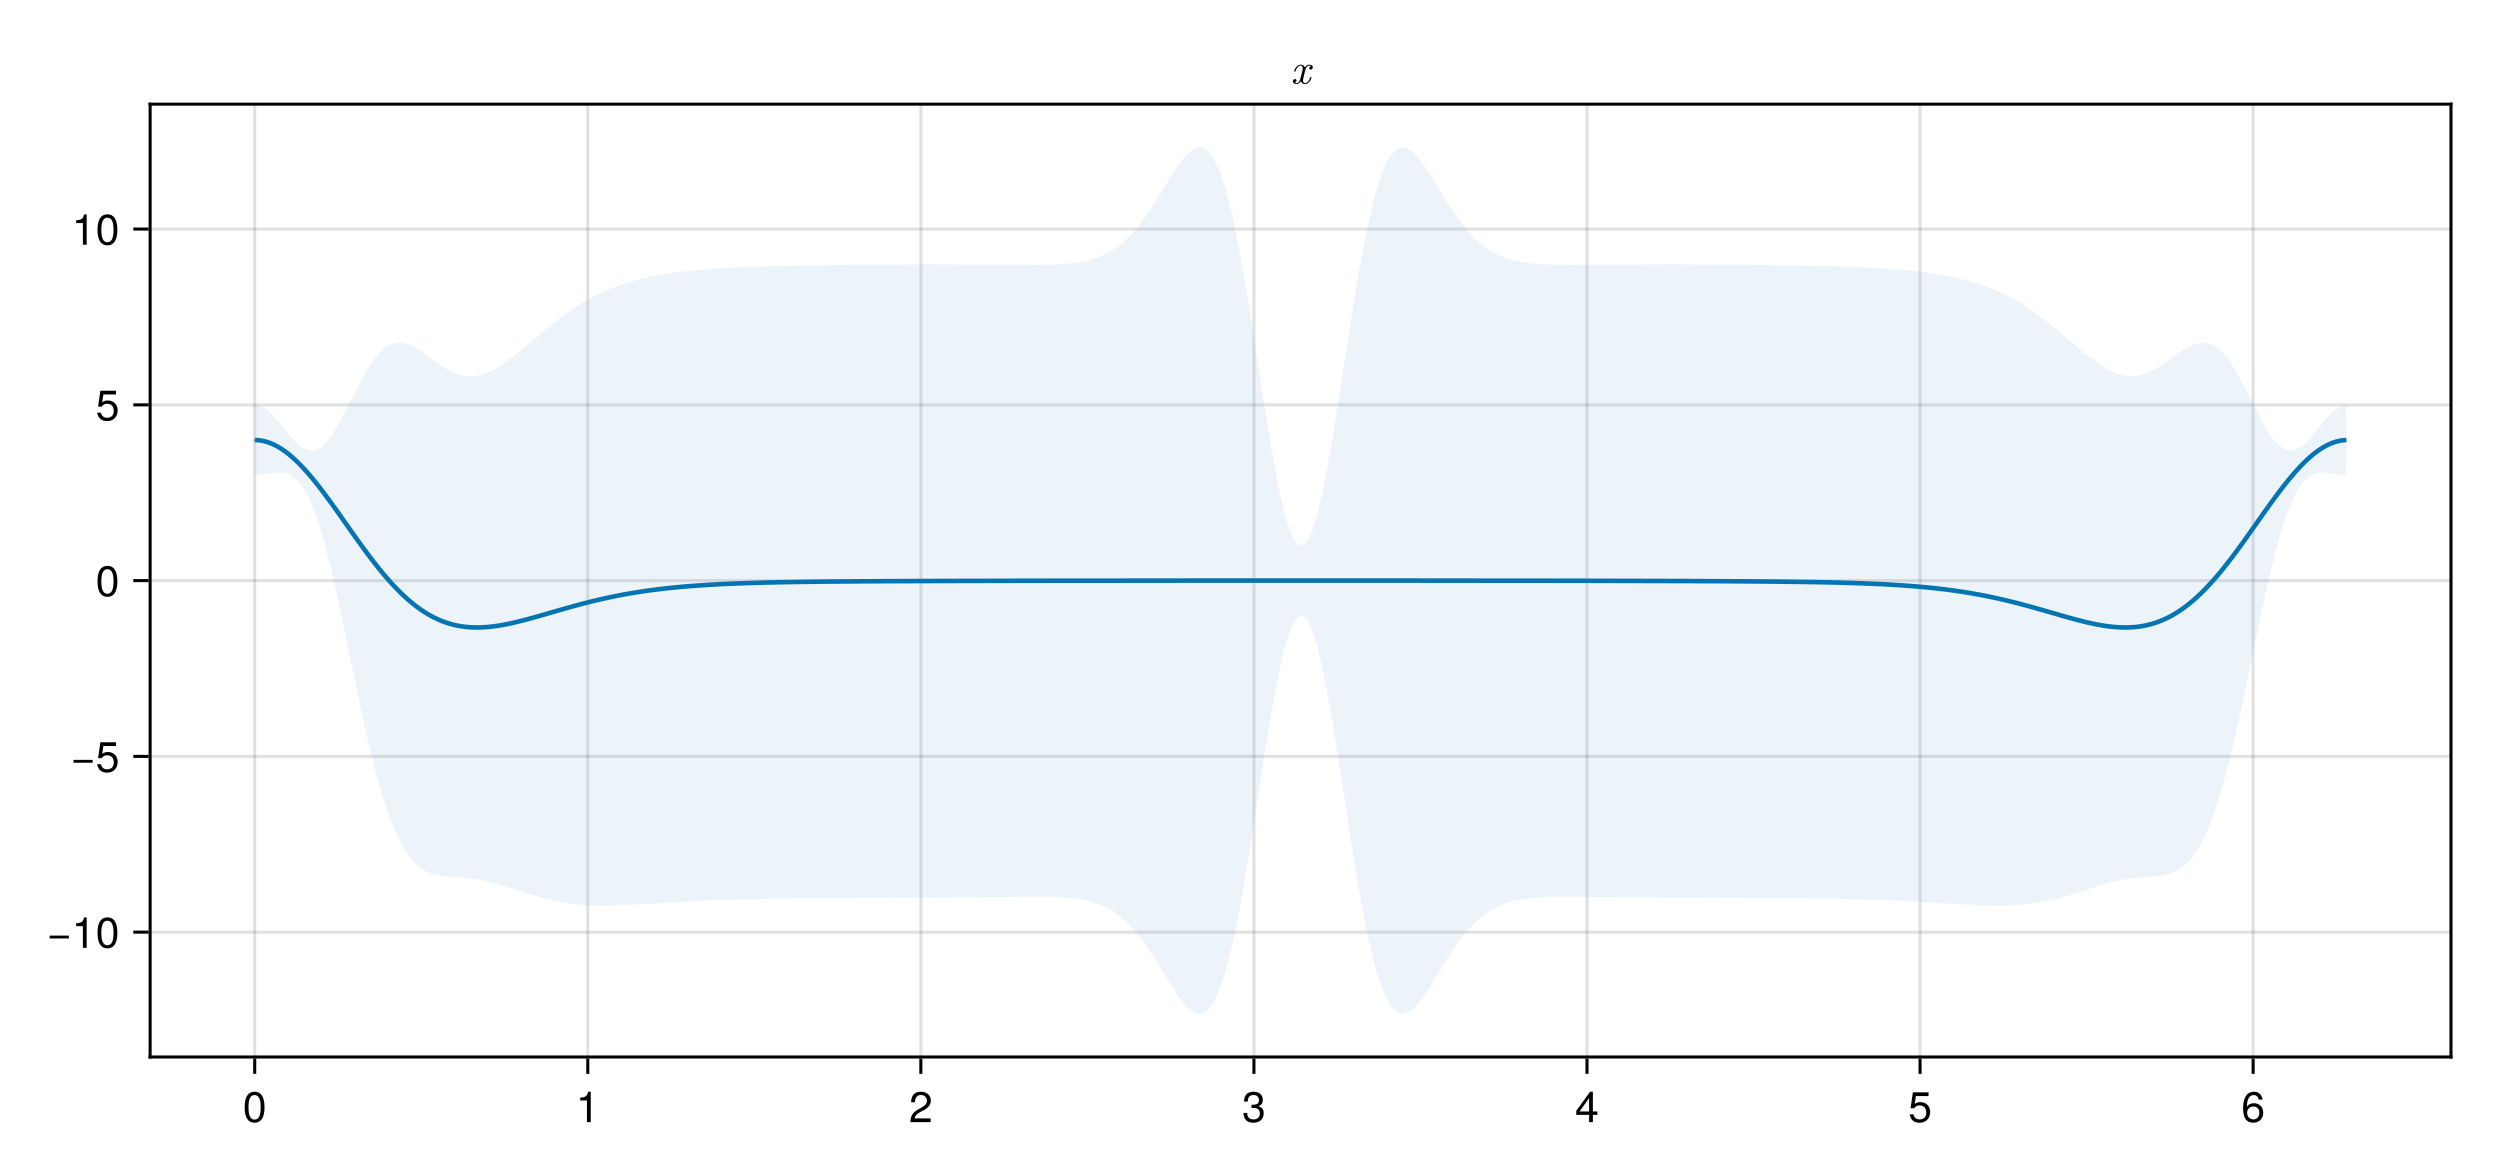 <?xml version="1.0" encoding="UTF-8"?>
<svg xmlns="http://www.w3.org/2000/svg" xmlns:xlink="http://www.w3.org/1999/xlink" width="816" height="384" viewBox="0 0 816 384">
<defs>
<g>
<g id="glyph-0-0-5c53175d">
<path d="M 7.094 -4.781 C 7.094 -1.516 5.953 0.203 3.844 0.203 C 1.719 0.203 0.609 -1.516 0.609 -4.859 C 0.609 -8.188 1.703 -9.922 3.844 -9.922 C 6 -9.922 7.094 -8.219 7.094 -4.781 Z M 5.844 -4.891 C 5.844 -7.547 5.188 -8.828 3.844 -8.828 C 2.516 -8.828 1.859 -7.562 1.859 -4.844 C 1.859 -2.125 2.516 -0.812 3.828 -0.812 C 5.188 -0.812 5.844 -2.078 5.844 -4.891 Z M 5.844 -4.891 "/>
</g>
<g id="glyph-0-1-5c53175d">
<path d="M 4.859 0 C 4.859 0 3.625 0 3.625 0 C 3.625 0 3.625 -7.062 3.625 -7.062 C 3.625 -7.062 1.422 -7.062 1.422 -7.062 C 1.422 -7.062 1.422 -7.953 1.422 -7.953 C 3.328 -8.188 3.609 -8.406 4.047 -9.922 C 4.047 -9.922 4.859 -9.922 4.859 -9.922 C 4.859 -9.922 4.859 0 4.859 0 Z M 4.859 0 "/>
</g>
<g id="glyph-0-2-5c53175d">
<path d="M 7.156 -7.016 C 7.156 -5.797 6.438 -4.766 5.047 -4.016 C 5.047 -4.016 3.656 -3.266 3.656 -3.266 C 2.438 -2.547 1.984 -2.031 1.859 -1.219 C 1.859 -1.219 7.078 -1.219 7.078 -1.219 C 7.078 -1.219 7.078 0 7.078 0 C 7.078 0 0.469 0 0.469 0 C 0.594 -2.188 1.188 -3.125 3.266 -4.297 C 3.266 -4.297 4.547 -5.031 4.547 -5.031 C 5.438 -5.531 5.891 -6.203 5.891 -6.984 C 5.891 -8.047 5.047 -8.844 3.938 -8.844 C 2.719 -8.844 2.031 -8.141 1.938 -6.484 C 1.938 -6.484 0.703 -6.484 0.703 -6.484 C 0.766 -8.891 1.953 -9.922 3.969 -9.922 C 5.859 -9.922 7.156 -8.688 7.156 -7.016 Z M 7.156 -7.016 "/>
</g>
<g id="glyph-0-3-5c53175d">
<path d="M 7.078 -2.891 C 7.078 -1.016 5.766 0.203 3.719 0.203 C 1.688 0.203 0.609 -0.781 0.453 -3 C 0.453 -3 1.688 -3 1.688 -3 C 1.766 -1.547 2.422 -0.875 3.766 -0.875 C 5.047 -0.875 5.828 -1.625 5.828 -2.875 C 5.828 -3.969 5.125 -4.625 3.766 -4.625 C 3.766 -4.625 3.094 -4.625 3.094 -4.625 C 3.094 -4.625 3.094 -5.656 3.094 -5.656 C 5.062 -5.656 5.531 -6.094 5.531 -7.156 C 5.531 -8.203 4.875 -8.844 3.781 -8.844 C 2.516 -8.844 1.922 -8.188 1.891 -6.719 C 1.891 -6.719 0.656 -6.719 0.656 -6.719 C 0.703 -8.828 1.766 -9.922 3.766 -9.922 C 5.656 -9.922 6.797 -8.906 6.797 -7.203 C 6.797 -6.203 6.328 -5.562 5.406 -5.188 C 6.594 -4.781 7.078 -4.094 7.078 -2.891 Z M 7.078 -2.891 "/>
</g>
<g id="glyph-0-4-5c53175d">
<path d="M 7.281 -2.375 C 7.281 -2.375 5.812 -2.375 5.812 -2.375 C 5.812 -2.375 5.812 0 5.812 0 C 5.812 0 4.578 0 4.578 0 C 4.578 0 4.578 -2.375 4.578 -2.375 C 4.578 -2.375 0.391 -2.375 0.391 -2.375 C 0.391 -2.375 0.391 -3.688 0.391 -3.688 C 0.391 -3.688 4.906 -9.922 4.906 -9.922 C 4.906 -9.922 5.812 -9.922 5.812 -9.922 C 5.812 -9.922 5.812 -3.484 5.812 -3.484 C 5.812 -3.484 7.281 -3.484 7.281 -3.484 C 7.281 -3.484 7.281 -2.375 7.281 -2.375 Z M 4.578 -3.484 C 4.578 -3.484 4.578 -7.828 4.578 -7.828 C 4.578 -7.828 1.469 -3.484 1.469 -3.484 C 1.469 -3.484 4.578 -3.484 4.578 -3.484 Z M 4.578 -3.484 "/>
</g>
<g id="glyph-0-5-5c53175d">
<path d="M 7.188 -3.297 C 7.188 -1.188 5.781 0.203 3.781 0.203 C 2.016 0.203 0.891 -0.578 0.484 -2.547 C 0.484 -2.547 1.719 -2.547 1.719 -2.547 C 2.016 -1.422 2.672 -0.875 3.75 -0.875 C 5.094 -0.875 5.922 -1.688 5.922 -3.125 C 5.922 -4.594 5.078 -5.453 3.75 -5.453 C 2.984 -5.453 2.5 -5.203 1.938 -4.516 C 1.938 -4.516 0.797 -4.516 0.797 -4.516 C 0.797 -4.516 1.547 -9.719 1.547 -9.719 C 1.547 -9.719 6.656 -9.719 6.656 -9.719 C 6.656 -9.719 6.656 -8.5 6.656 -8.5 C 6.656 -8.5 2.531 -8.5 2.531 -8.5 C 2.531 -8.5 2.141 -5.938 2.141 -5.938 C 2.719 -6.359 3.281 -6.531 3.969 -6.531 C 5.875 -6.531 7.188 -5.25 7.188 -3.297 Z M 7.188 -3.297 "/>
</g>
<g id="glyph-0-6-5c53175d">
<path d="M 7.188 -3.078 C 7.188 -1.141 5.828 0.203 3.938 0.203 C 1.672 0.203 0.609 -1.422 0.609 -4.516 C 0.609 -7.984 1.844 -9.922 4.156 -9.922 C 5.672 -9.922 6.734 -8.953 6.969 -7.344 C 6.969 -7.344 5.734 -7.344 5.734 -7.344 C 5.547 -8.281 4.938 -8.828 4.078 -8.828 C 2.656 -8.828 1.875 -7.484 1.859 -5.062 C 2.391 -5.797 3.156 -6.172 4.141 -6.172 C 5.922 -6.172 7.188 -4.922 7.188 -3.078 Z M 5.922 -2.984 C 5.922 -4.312 5.188 -5.078 3.984 -5.078 C 2.766 -5.078 1.938 -4.281 1.938 -3.047 C 1.938 -1.781 2.797 -0.875 3.953 -0.875 C 5.078 -0.875 5.922 -1.734 5.922 -2.984 Z M 5.922 -2.984 "/>
</g>
<g id="glyph-0-7-5c53175d">
<path d="M 7.219 -3.031 C 7.219 -3.031 0.953 -3.031 0.953 -3.031 C 0.953 -3.031 0.953 -3.969 0.953 -3.969 C 0.953 -3.969 7.219 -3.969 7.219 -3.969 C 7.219 -3.969 7.219 -3.031 7.219 -3.031 Z M 7.219 -3.031 "/>
</g>
<g id="glyph-1-0-5c53175d">
<path d="M 7.094 -4.781 C 7.094 -1.516 5.953 0.203 3.844 0.203 C 1.719 0.203 0.609 -1.516 0.609 -4.859 C 0.609 -8.188 1.703 -9.922 3.844 -9.922 C 6 -9.922 7.094 -8.219 7.094 -4.781 Z M 5.844 -4.891 C 5.844 -7.547 5.188 -8.828 3.844 -8.828 C 2.516 -8.828 1.859 -7.562 1.859 -4.844 C 1.859 -2.125 2.516 -0.812 3.828 -0.812 C 5.188 -0.812 5.844 -2.078 5.844 -4.891 Z M 5.844 -4.891 "/>
</g>
<g id="glyph-1-1-5c53175d">
<path d="M 7.188 -3.297 C 7.188 -1.188 5.781 0.203 3.781 0.203 C 2.016 0.203 0.891 -0.578 0.484 -2.547 C 0.484 -2.547 1.719 -2.547 1.719 -2.547 C 2.016 -1.422 2.672 -0.875 3.75 -0.875 C 5.094 -0.875 5.922 -1.688 5.922 -3.125 C 5.922 -4.594 5.078 -5.453 3.75 -5.453 C 2.984 -5.453 2.5 -5.203 1.938 -4.516 C 1.938 -4.516 0.797 -4.516 0.797 -4.516 C 0.797 -4.516 1.547 -9.719 1.547 -9.719 C 1.547 -9.719 6.656 -9.719 6.656 -9.719 C 6.656 -9.719 6.656 -8.5 6.656 -8.5 C 6.656 -8.5 2.531 -8.5 2.531 -8.5 C 2.531 -8.5 2.141 -5.938 2.141 -5.938 C 2.719 -6.359 3.281 -6.531 3.969 -6.531 C 5.875 -6.531 7.188 -5.25 7.188 -3.297 Z M 7.188 -3.297 "/>
</g>
<g id="glyph-2-0-5c53175d">
<path d="M 6.828 -2 C 6.828 -2.141 6.719 -2.141 6.625 -2.141 C 6.453 -2.141 6.438 -2.125 6.375 -1.906 C 5.984 -0.703 5.297 -0.156 4.703 -0.156 C 4.422 -0.156 4.047 -0.328 4.047 -1.047 C 4.047 -1.391 4.203 -1.984 4.312 -2.469 L 4.781 -4.375 C 4.984 -5.109 5.359 -5.875 6.016 -5.875 C 6.062 -5.875 6.406 -5.875 6.641 -5.688 C 6.078 -5.547 6.078 -5.016 6.078 -5.016 C 6.078 -4.828 6.203 -4.562 6.562 -4.562 C 6.812 -4.562 7.25 -4.766 7.25 -5.312 C 7.25 -6.016 6.438 -6.188 6.031 -6.188 C 5.266 -6.188 4.797 -5.5 4.656 -5.234 C 4.359 -6.078 3.672 -6.188 3.312 -6.188 C 1.922 -6.188 1.156 -4.359 1.156 -4.031 C 1.156 -3.891 1.297 -3.891 1.375 -3.891 C 1.547 -3.891 1.547 -3.906 1.625 -4.125 C 2 -5.328 2.734 -5.875 3.297 -5.875 C 3.703 -5.875 3.969 -5.562 3.969 -5 C 3.969 -4.656 3.797 -3.969 3.672 -3.453 L 3.344 -2.188 C 3.125 -1.281 2.828 -0.156 1.984 -0.156 C 1.953 -0.156 1.609 -0.156 1.375 -0.344 C 1.797 -0.469 1.922 -0.812 1.922 -1.016 C 1.922 -1.391 1.625 -1.469 1.438 -1.469 C 1.094 -1.469 0.734 -1.172 0.734 -0.719 C 0.734 -0.172 1.328 0.156 1.969 0.156 C 2.641 0.156 3.109 -0.375 3.344 -0.797 C 3.625 0 4.312 0.156 4.672 0.156 C 6.125 0.156 6.828 -1.719 6.828 -2 Z M 6.828 -2 "/>
</g>
</g>
</defs>
<rect x="-81.6" y="-38.4" width="979.2" height="460.8" fill="rgb(100%, 100%, 100%)" fill-opacity="1"/>
<path fill-rule="nonzero" fill="rgb(100%, 100%, 100%)" fill-opacity="1" d="M 49 345 L 800 345 L 800 34 L 49 34 Z M 49 345 "/>
<path fill="none" stroke-width="1" stroke-linecap="butt" stroke-linejoin="miter" stroke="rgb(0%, 0%, 0%)" stroke-opacity="0.12" stroke-miterlimit="1.155" d="M 83.137 345 L 83.137 34 "/>
<path fill="none" stroke-width="1" stroke-linecap="butt" stroke-linejoin="miter" stroke="rgb(0%, 0%, 0%)" stroke-opacity="0.12" stroke-miterlimit="1.155" d="M 191.852 345 L 191.852 34 "/>
<path fill="none" stroke-width="1" stroke-linecap="butt" stroke-linejoin="miter" stroke="rgb(0%, 0%, 0%)" stroke-opacity="0.12" stroke-miterlimit="1.155" d="M 300.566 345 L 300.566 34 "/>
<path fill="none" stroke-width="1" stroke-linecap="butt" stroke-linejoin="miter" stroke="rgb(0%, 0%, 0%)" stroke-opacity="0.12" stroke-miterlimit="1.155" d="M 409.281 345 L 409.281 34 "/>
<path fill="none" stroke-width="1" stroke-linecap="butt" stroke-linejoin="miter" stroke="rgb(0%, 0%, 0%)" stroke-opacity="0.12" stroke-miterlimit="1.155" d="M 517.996 345 L 517.996 34 "/>
<path fill="none" stroke-width="1" stroke-linecap="butt" stroke-linejoin="miter" stroke="rgb(0%, 0%, 0%)" stroke-opacity="0.12" stroke-miterlimit="1.155" d="M 626.711 345 L 626.711 34 "/>
<path fill="none" stroke-width="1" stroke-linecap="butt" stroke-linejoin="miter" stroke="rgb(0%, 0%, 0%)" stroke-opacity="0.12" stroke-miterlimit="1.155" d="M 735.422 345 L 735.422 34 "/>
<path fill="none" stroke-width="1" stroke-linecap="butt" stroke-linejoin="miter" stroke="rgb(0%, 0%, 0%)" stroke-opacity="0.12" stroke-miterlimit="1.155" d="M 49 304.25 L 800 304.25 "/>
<path fill="none" stroke-width="1" stroke-linecap="butt" stroke-linejoin="miter" stroke="rgb(0%, 0%, 0%)" stroke-opacity="0.12" stroke-miterlimit="1.155" d="M 49 246.883 L 800 246.883 "/>
<path fill="none" stroke-width="1" stroke-linecap="butt" stroke-linejoin="miter" stroke="rgb(0%, 0%, 0%)" stroke-opacity="0.12" stroke-miterlimit="1.155" d="M 49 189.512 L 800 189.512 "/>
<path fill="none" stroke-width="1" stroke-linecap="butt" stroke-linejoin="miter" stroke="rgb(0%, 0%, 0%)" stroke-opacity="0.12" stroke-miterlimit="1.155" d="M 49 132.145 L 800 132.145 "/>
<path fill="none" stroke-width="1" stroke-linecap="butt" stroke-linejoin="miter" stroke="rgb(0%, 0%, 0%)" stroke-opacity="0.12" stroke-miterlimit="1.155" d="M 49 74.777 L 800 74.777 "/>
<g fill="rgb(0%, 0%, 0%)" fill-opacity="1">
<use xlink:href="#glyph-0-0-5c53175d" x="79.244" y="366.258"/>
</g>
<g fill="rgb(0%, 0%, 0%)" fill-opacity="1">
<use xlink:href="#glyph-0-1-5c53175d" x="187.959" y="366.258"/>
</g>
<g fill="rgb(0%, 0%, 0%)" fill-opacity="1">
<use xlink:href="#glyph-0-2-5c53175d" x="296.673" y="366.258"/>
</g>
<g fill="rgb(0%, 0%, 0%)" fill-opacity="1">
<use xlink:href="#glyph-0-3-5c53175d" x="405.388" y="366.258"/>
</g>
<g fill="rgb(0%, 0%, 0%)" fill-opacity="1">
<use xlink:href="#glyph-0-4-5c53175d" x="514.103" y="366.258"/>
</g>
<g fill="rgb(0%, 0%, 0%)" fill-opacity="1">
<use xlink:href="#glyph-0-5-5c53175d" x="622.817" y="366.258"/>
</g>
<g fill="rgb(0%, 0%, 0%)" fill-opacity="1">
<use xlink:href="#glyph-0-6-5c53175d" x="731.532" y="366.258"/>
</g>
<g fill="rgb(0%, 0%, 0%)" fill-opacity="1">
<use xlink:href="#glyph-0-7-5c53175d" x="15.256" y="309.352"/>
</g>
<g fill="rgb(0%, 0%, 0%)" fill-opacity="1">
<use xlink:href="#glyph-0-1-5c53175d" x="23.432" y="309.352"/>
</g>
<g fill="rgb(0%, 0%, 0%)" fill-opacity="1">
<use xlink:href="#glyph-0-0-5c53175d" x="31.216" y="309.352"/>
</g>
<g fill="rgb(0%, 0%, 0%)" fill-opacity="1">
<use xlink:href="#glyph-0-7-5c53175d" x="23.04" y="251.984"/>
</g>
<g fill="rgb(0%, 0%, 0%)" fill-opacity="1">
<use xlink:href="#glyph-0-5-5c53175d" x="31.216" y="251.984"/>
</g>
<g fill="rgb(0%, 0%, 0%)" fill-opacity="1">
<use xlink:href="#glyph-1-0-5c53175d" x="31.216" y="194.616"/>
</g>
<g fill="rgb(0%, 0%, 0%)" fill-opacity="1">
<use xlink:href="#glyph-1-1-5c53175d" x="31.216" y="137.247"/>
</g>
<g fill="rgb(0%, 0%, 0%)" fill-opacity="1">
<use xlink:href="#glyph-0-1-5c53175d" x="23.432" y="79.879"/>
</g>
<g fill="rgb(0%, 0%, 0%)" fill-opacity="1">
<use xlink:href="#glyph-1-0-5c53175d" x="31.216" y="79.879"/>
</g>
<g fill="rgb(0%, 0%, 0%)" fill-opacity="1">
<use xlink:href="#glyph-2-0-5c53175d" x="421.252" y="27.284"/>
</g>
<path fill="none" stroke-width="1.5" stroke-linecap="butt" stroke-linejoin="miter" stroke="rgb(0%, 44.706%, 69.804%)" stroke-opacity="1" stroke-miterlimit="2" d="M 83.137 143.621 L 84.223 143.668 L 85.312 143.805 L 86.398 144.031 L 87.484 144.352 L 88.57 144.758 L 89.66 145.254 L 90.746 145.832 L 91.832 146.496 L 92.922 147.242 L 94.008 148.066 L 95.094 148.965 L 96.184 149.934 L 97.27 150.973 L 98.355 152.078 L 99.445 153.242 L 100.531 154.461 L 101.617 155.734 L 102.703 157.055 L 103.793 158.422 L 104.879 159.824 L 105.965 161.262 L 107.055 162.73 L 108.141 164.219 L 109.227 165.734 L 110.316 167.258 L 111.402 168.797 L 112.488 170.34 L 113.578 171.887 L 114.664 173.43 L 115.75 174.965 L 116.836 176.488 L 117.926 177.996 L 119.012 179.484 L 120.098 180.949 L 121.188 182.387 L 122.273 183.797 L 123.359 185.172 L 124.449 186.512 L 125.535 187.816 L 126.621 189.074 L 127.711 190.293 L 128.797 191.469 L 129.883 192.594 L 130.973 193.672 L 132.059 194.699 L 133.145 195.68 L 134.23 196.605 L 135.32 197.48 L 136.406 198.305 L 137.492 199.078 L 138.582 199.797 L 139.668 200.461 L 140.754 201.078 L 141.844 201.641 L 142.93 202.152 L 144.016 202.617 L 145.105 203.031 L 146.191 203.398 L 147.277 203.723 L 148.363 203.996 L 149.453 204.23 L 150.539 204.422 L 151.625 204.574 L 152.715 204.688 L 153.801 204.762 L 154.887 204.801 L 155.977 204.809 L 157.062 204.785 L 158.148 204.727 L 159.238 204.645 L 160.324 204.535 L 161.41 204.402 L 162.496 204.246 L 163.586 204.066 L 164.672 203.871 L 165.758 203.656 L 166.848 203.426 L 167.934 203.18 L 169.02 202.922 L 170.109 202.652 L 171.195 202.375 L 172.281 202.086 L 173.371 201.793 L 175.543 201.184 L 176.633 200.875 L 177.719 200.562 L 178.805 200.246 L 179.891 199.934 L 180.98 199.617 L 183.152 198.992 L 184.242 198.68 L 186.414 198.07 L 187.504 197.773 L 188.59 197.477 L 189.676 197.188 L 190.766 196.906 L 191.852 196.625 L 192.938 196.355 L 194.023 196.09 L 195.113 195.832 L 196.199 195.578 L 197.285 195.332 L 198.375 195.094 L 199.461 194.863 L 200.547 194.641 L 201.637 194.422 L 202.723 194.215 L 203.809 194.012 L 204.898 193.816 L 205.984 193.629 L 207.07 193.445 L 208.156 193.273 L 209.246 193.105 L 210.332 192.941 L 211.418 192.785 L 212.508 192.637 L 213.594 192.496 L 214.68 192.359 L 215.77 192.227 L 216.855 192.102 L 217.941 191.984 L 219.031 191.867 L 220.117 191.758 L 222.289 191.555 L 223.379 191.461 L 224.465 191.367 L 225.551 191.281 L 226.641 191.199 L 227.727 191.121 L 228.812 191.047 L 229.902 190.977 L 230.988 190.906 L 232.074 190.844 L 233.164 190.781 L 234.25 190.723 L 235.336 190.668 L 236.426 190.617 L 237.512 190.566 L 239.684 190.473 L 240.773 190.43 L 242.945 190.352 L 244.035 190.316 L 246.207 190.246 L 247.297 190.219 L 248.383 190.188 L 249.469 190.16 L 250.559 190.133 L 253.816 190.062 L 254.906 190.039 L 257.078 190 L 258.168 189.984 L 259.254 189.965 L 260.34 189.949 L 261.43 189.934 L 262.516 189.918 L 263.602 189.906 L 264.691 189.891 L 267.949 189.855 L 269.039 189.844 L 270.125 189.832 L 271.211 189.824 L 272.301 189.812 L 273.387 189.805 L 274.473 189.793 L 275.562 189.785 L 277.734 189.77 L 278.824 189.762 L 280.996 189.746 L 282.086 189.738 L 283.172 189.73 L 284.258 189.727 L 285.344 189.719 L 286.434 189.711 L 287.52 189.707 L 288.605 189.699 L 289.695 189.695 L 290.781 189.691 L 291.867 189.684 L 292.957 189.68 L 295.129 189.672 L 296.219 189.668 L 299.477 189.656 L 300.566 189.652 L 302.738 189.645 L 303.828 189.641 L 306 189.633 L 307.09 189.633 L 309.262 189.625 L 310.352 189.621 L 311.438 189.621 L 313.609 189.613 L 314.699 189.613 L 316.871 189.605 L 317.961 189.605 L 319.047 189.602 L 320.133 189.602 L 321.223 189.598 L 322.309 189.594 L 323.395 189.594 L 324.484 189.59 L 325.57 189.586 L 326.656 189.586 L 327.742 189.582 L 328.832 189.578 L 329.918 189.578 L 331.004 189.574 L 332.094 189.57 L 333.18 189.57 L 334.266 189.566 L 335.355 189.566 L 337.527 189.559 L 338.617 189.559 L 339.703 189.555 L 340.789 189.555 L 341.879 189.551 L 342.965 189.551 L 344.051 189.547 L 346.227 189.547 L 347.312 189.543 L 349.488 189.543 L 350.574 189.539 L 353.836 189.539 L 354.922 189.535 L 360.359 189.535 L 361.445 189.531 L 366.883 189.531 L 367.969 189.527 L 371.23 189.527 L 372.316 189.523 L 374.492 189.523 L 375.578 189.52 L 377.754 189.52 L 378.84 189.516 L 379.926 189.516 L 381.016 189.512 L 383.188 189.512 L 384.277 189.508 L 386.449 189.508 L 387.535 189.504 L 389.711 189.504 L 390.797 189.5 L 394.059 189.5 L 395.148 189.496 L 409.281 189.496 L 410.367 189.5 L 415.805 189.5 L 416.891 189.504 L 433.195 189.504 L 434.285 189.5 L 439.719 189.5 L 440.809 189.496 L 454.941 189.496 L 456.027 189.5 L 459.289 189.5 L 460.375 189.504 L 462.551 189.504 L 463.637 189.508 L 464.723 189.508 L 465.812 189.512 L 467.984 189.512 L 469.074 189.516 L 471.246 189.516 L 472.336 189.52 L 473.422 189.52 L 474.508 189.523 L 477.77 189.523 L 478.855 189.527 L 482.117 189.527 L 483.207 189.531 L 487.555 189.531 L 488.641 189.535 L 494.078 189.535 L 495.164 189.539 L 498.426 189.539 L 499.512 189.543 L 501.688 189.543 L 502.773 189.547 L 504.949 189.547 L 506.035 189.551 L 507.125 189.551 L 508.211 189.555 L 509.297 189.555 L 510.383 189.559 L 511.473 189.559 L 512.559 189.562 L 513.645 189.562 L 514.734 189.566 L 515.82 189.57 L 516.906 189.57 L 517.996 189.574 L 519.082 189.574 L 520.168 189.578 L 521.258 189.582 L 522.344 189.582 L 524.516 189.59 L 525.605 189.59 L 527.777 189.598 L 528.867 189.598 L 531.039 189.605 L 532.129 189.605 L 534.301 189.613 L 535.391 189.613 L 537.562 189.621 L 538.648 189.621 L 539.738 189.625 L 540.824 189.629 L 541.91 189.629 L 543 189.633 L 545.172 189.641 L 546.262 189.645 L 547.348 189.645 L 548.434 189.648 L 549.523 189.652 L 552.781 189.664 L 553.871 189.668 L 554.957 189.672 L 556.043 189.68 L 557.133 189.684 L 558.219 189.688 L 559.305 189.695 L 560.395 189.699 L 561.48 189.703 L 562.566 189.711 L 563.656 189.715 L 566.914 189.738 L 568.004 189.742 L 570.176 189.758 L 571.266 189.766 L 573.438 189.781 L 574.527 189.793 L 576.699 189.809 L 577.789 189.82 L 578.875 189.828 L 579.961 189.84 L 581.051 189.852 L 584.309 189.887 L 585.398 189.902 L 586.484 189.914 L 587.57 189.93 L 588.66 189.945 L 590.832 189.977 L 591.922 189.996 L 594.094 190.035 L 595.184 190.055 L 598.441 190.125 L 599.531 190.152 L 601.703 190.207 L 602.793 190.238 L 603.879 190.27 L 604.965 190.305 L 606.055 190.34 L 608.227 190.418 L 609.316 190.461 L 610.402 190.504 L 611.488 190.551 L 612.578 190.598 L 615.836 190.762 L 616.926 190.824 L 618.012 190.887 L 619.098 190.953 L 620.188 191.023 L 621.273 191.098 L 622.359 191.176 L 623.449 191.254 L 624.535 191.34 L 625.621 191.43 L 626.711 191.523 L 627.797 191.621 L 629.969 191.832 L 631.059 191.945 L 632.145 192.062 L 633.23 192.188 L 634.32 192.316 L 635.406 192.453 L 636.492 192.594 L 637.582 192.738 L 638.668 192.891 L 639.754 193.051 L 640.844 193.219 L 641.93 193.391 L 643.016 193.57 L 644.102 193.754 L 645.191 193.949 L 646.277 194.148 L 647.363 194.355 L 648.453 194.57 L 649.539 194.793 L 650.625 195.02 L 651.715 195.258 L 652.801 195.5 L 653.887 195.75 L 654.977 196.008 L 656.062 196.27 L 657.148 196.539 L 658.234 196.816 L 659.324 197.098 L 660.41 197.383 L 661.496 197.676 L 662.586 197.977 L 663.672 198.277 L 664.758 198.582 L 665.848 198.891 L 668.02 199.516 L 669.109 199.832 L 670.195 200.148 L 672.367 200.773 L 673.457 201.086 L 674.543 201.395 L 675.629 201.695 L 676.719 201.992 L 677.805 202.285 L 678.891 202.566 L 679.98 202.84 L 681.066 203.102 L 682.152 203.352 L 683.242 203.586 L 684.328 203.805 L 685.414 204.008 L 686.504 204.191 L 687.59 204.355 L 688.676 204.496 L 689.762 204.613 L 690.852 204.703 L 691.938 204.77 L 693.023 204.805 L 694.113 204.809 L 695.199 204.777 L 696.285 204.715 L 697.375 204.613 L 698.461 204.477 L 699.547 204.297 L 700.637 204.078 L 701.723 203.812 L 702.809 203.508 L 703.895 203.156 L 704.984 202.754 L 706.07 202.305 L 707.156 201.809 L 708.246 201.262 L 709.332 200.664 L 710.418 200.012 L 711.508 199.312 L 712.594 198.559 L 713.68 197.75 L 714.77 196.891 L 715.855 195.98 L 716.941 195.02 L 718.031 194.004 L 719.117 192.941 L 720.203 191.832 L 721.289 190.672 L 722.379 189.469 L 723.465 188.223 L 724.551 186.934 L 725.641 185.602 L 726.727 184.238 L 727.812 182.84 L 728.902 181.41 L 729.988 179.953 L 731.074 178.473 L 732.164 176.969 L 733.25 175.449 L 734.336 173.918 L 735.422 172.379 L 736.512 170.832 L 737.598 169.289 L 738.684 167.75 L 739.773 166.219 L 740.859 164.699 L 741.945 163.203 L 743.035 161.727 L 744.121 160.277 L 745.207 158.863 L 746.297 157.484 L 747.383 156.148 L 748.469 154.863 L 749.555 153.625 L 750.645 152.441 L 751.73 151.316 L 752.816 150.258 L 753.906 149.266 L 754.992 148.344 L 756.078 147.496 L 757.168 146.727 L 758.254 146.035 L 759.34 145.43 L 760.43 144.906 L 761.516 144.473 L 762.602 144.125 L 763.688 143.867 L 764.777 143.699 L 765.863 143.625 "/>
<path fill-rule="nonzero" fill="rgb(20%, 55.765%, 75.843%)" fill-opacity="0.09" d="M 83.137 132.156 L 84.223 132.281 L 85.312 132.645 L 86.398 133.242 L 87.484 134.047 L 88.57 135.039 L 89.66 136.184 L 90.746 137.441 L 91.832 138.777 L 92.922 140.137 L 94.008 141.484 L 95.094 142.773 L 96.184 143.957 L 97.27 144.996 L 98.355 145.855 L 99.445 146.5 L 100.531 146.906 L 101.617 147.055 L 102.703 146.93 L 103.793 146.527 L 104.879 145.848 L 105.965 144.898 L 107.055 143.699 L 108.141 142.262 L 109.227 140.621 L 110.316 138.797 L 111.402 136.832 L 112.488 134.758 L 113.578 132.613 L 114.664 130.434 L 115.75 128.258 L 116.836 126.117 L 117.926 124.051 L 119.012 122.086 L 120.098 120.246 L 121.188 118.562 L 122.273 117.047 L 123.359 115.719 L 124.449 114.582 L 125.535 113.648 L 126.621 112.914 L 127.711 112.383 L 128.797 112.043 L 129.883 111.887 L 130.973 111.902 L 132.059 112.082 L 133.145 112.398 L 134.23 112.84 L 135.32 113.391 L 136.406 114.027 L 137.492 114.73 L 138.582 115.484 L 139.668 116.266 L 140.754 117.062 L 141.844 117.852 L 142.93 118.621 L 144.016 119.359 L 145.105 120.047 L 146.191 120.676 L 147.277 121.238 L 148.363 121.719 L 149.453 122.121 L 150.539 122.434 L 151.625 122.652 L 152.715 122.777 L 153.801 122.809 L 154.887 122.746 L 155.977 122.59 L 157.062 122.344 L 158.148 122.012 L 159.238 121.598 L 160.324 121.109 L 161.41 120.555 L 162.496 119.93 L 163.586 119.25 L 164.672 118.52 L 165.758 117.742 L 166.848 116.93 L 167.934 116.082 L 169.02 115.211 L 170.109 114.316 L 171.195 113.406 L 172.281 112.488 L 173.371 111.562 L 174.457 110.637 L 175.543 109.715 L 176.633 108.793 L 177.719 107.883 L 178.805 106.984 L 179.891 106.098 L 180.98 105.23 L 182.066 104.379 L 183.152 103.551 L 184.242 102.738 L 185.328 101.953 L 186.414 101.195 L 187.504 100.461 L 188.59 99.75 L 189.676 99.07 L 190.766 98.418 L 191.852 97.793 L 192.938 97.195 L 194.023 96.625 L 195.113 96.082 L 196.199 95.566 L 197.285 95.078 L 198.375 94.613 L 199.461 94.172 L 200.547 93.754 L 201.637 93.355 L 202.723 92.977 L 203.809 92.617 L 204.898 92.273 L 205.984 91.949 L 207.07 91.637 L 208.156 91.344 L 209.246 91.062 L 210.332 90.793 L 211.418 90.539 L 212.508 90.301 L 213.594 90.074 L 214.68 89.859 L 215.77 89.656 L 216.855 89.469 L 217.941 89.293 L 219.031 89.125 L 220.117 88.973 L 221.203 88.832 L 222.289 88.703 L 223.379 88.582 L 224.465 88.469 L 225.551 88.363 L 226.641 88.266 L 227.727 88.172 L 228.812 88.086 L 229.902 88 L 230.988 87.918 L 232.074 87.84 L 233.164 87.762 L 235.336 87.613 L 236.426 87.539 L 238.598 87.398 L 239.684 87.332 L 240.773 87.266 L 242.945 87.148 L 244.035 87.098 L 245.121 87.051 L 246.207 87.008 L 247.297 86.969 L 248.383 86.938 L 249.469 86.91 L 250.559 86.887 L 253.816 86.84 L 254.906 86.828 L 257.078 86.805 L 258.168 86.793 L 260.34 86.762 L 261.43 86.742 L 262.516 86.723 L 263.602 86.699 L 264.691 86.676 L 266.863 86.621 L 267.949 86.598 L 269.039 86.57 L 270.125 86.543 L 271.211 86.52 L 272.301 86.5 L 273.387 86.48 L 274.473 86.465 L 275.562 86.453 L 276.648 86.445 L 277.734 86.441 L 278.824 86.438 L 282.082 86.438 L 283.172 86.441 L 287.52 86.441 L 288.605 86.434 L 289.695 86.43 L 290.781 86.418 L 291.867 86.41 L 292.957 86.395 L 295.129 86.371 L 296.219 86.355 L 298.391 86.332 L 299.477 86.324 L 300.566 86.316 L 301.652 86.309 L 304.914 86.309 L 306 86.312 L 307.09 86.316 L 308.176 86.324 L 309.262 86.328 L 310.352 86.336 L 311.438 86.344 L 312.523 86.348 L 313.609 86.355 L 314.699 86.359 L 315.785 86.359 L 316.871 86.363 L 323.395 86.363 L 324.484 86.367 L 325.57 86.367 L 326.656 86.375 L 327.742 86.379 L 328.832 86.387 L 329.918 86.398 L 331.004 86.406 L 332.094 86.418 L 333.18 86.43 L 334.266 86.438 L 335.355 86.445 L 336.441 86.453 L 338.617 86.453 L 339.703 86.445 L 340.789 86.434 L 341.875 86.41 L 342.965 86.383 L 344.051 86.344 L 345.137 86.297 L 346.227 86.234 L 347.312 86.16 L 348.398 86.07 L 349.488 85.961 L 350.574 85.832 L 351.66 85.68 L 352.75 85.504 L 353.836 85.297 L 354.922 85.059 L 356.012 84.781 L 357.098 84.461 L 358.184 84.094 L 359.27 83.676 L 360.359 83.199 L 361.445 82.664 L 362.531 82.059 L 363.621 81.379 L 364.707 80.621 L 365.793 79.785 L 366.883 78.859 L 367.969 77.848 L 369.055 76.746 L 370.145 75.551 L 371.23 74.262 L 372.316 72.883 L 373.402 71.422 L 374.492 69.875 L 375.578 68.258 L 376.664 66.574 L 377.754 64.836 L 378.84 63.066 L 379.926 61.273 L 381.016 59.48 L 382.102 57.715 L 383.188 55.996 L 384.277 54.363 L 385.363 52.84 L 386.449 51.465 L 387.535 50.273 L 388.625 49.305 L 389.711 48.602 L 390.797 48.195 L 391.887 48.137 L 392.973 48.457 L 394.059 49.195 L 395.148 50.387 L 396.234 52.055 L 397.32 54.227 L 398.41 56.922 L 399.496 60.148 L 400.582 63.906 L 401.672 68.195 L 402.758 72.988 L 403.844 78.27 L 404.93 83.992 L 406.02 90.113 L 407.105 96.578 L 408.191 103.316 L 409.281 110.254 L 410.367 117.305 L 411.453 124.383 L 412.543 131.391 L 413.629 138.238 L 414.715 144.82 L 415.805 151.043 L 416.891 156.809 L 417.977 162.031 L 419.062 166.629 L 420.152 170.523 L 421.238 173.656 L 422.324 175.973 L 423.414 177.434 L 424.5 178.02 L 425.586 177.719 L 426.676 176.531 L 427.762 174.484 L 428.848 171.605 L 429.938 167.949 L 431.023 163.566 L 432.109 158.535 L 433.195 152.934 L 434.285 146.844 L 435.371 140.367 L 436.457 133.594 L 437.547 126.625 L 438.633 119.559 L 439.719 112.488 L 440.809 105.508 L 441.895 98.699 L 442.98 92.141 L 444.07 85.902 L 445.156 80.043 L 446.242 74.621 L 447.328 69.668 L 448.418 65.215 L 449.504 61.289 L 450.59 57.891 L 451.68 55.027 L 452.766 52.691 L 453.852 50.863 L 454.941 49.523 L 456.027 48.645 L 457.113 48.195 L 458.203 48.137 L 459.289 48.438 L 460.375 49.051 L 461.465 49.938 L 462.551 51.062 L 463.637 52.383 L 464.723 53.863 L 465.812 55.465 L 466.898 57.16 L 467.984 58.914 L 469.074 60.699 L 470.16 62.496 L 471.246 64.277 L 472.336 66.023 L 473.422 67.727 L 474.508 69.367 L 475.598 70.938 L 476.684 72.426 L 477.77 73.832 L 478.855 75.148 L 479.945 76.375 L 481.031 77.508 L 482.117 78.547 L 483.207 79.5 L 484.293 80.363 L 485.379 81.145 L 486.469 81.848 L 487.555 82.477 L 488.641 83.035 L 489.73 83.531 L 490.816 83.969 L 491.902 84.352 L 492.988 84.684 L 494.078 84.973 L 495.164 85.227 L 496.25 85.441 L 497.34 85.629 L 498.426 85.789 L 499.512 85.922 L 500.602 86.035 L 501.688 86.133 L 502.773 86.211 L 503.863 86.277 L 504.949 86.328 L 506.035 86.371 L 507.125 86.402 L 508.211 86.426 L 509.297 86.441 L 510.383 86.449 L 511.473 86.453 L 512.559 86.453 L 513.645 86.449 L 514.734 86.441 L 515.82 86.434 L 516.906 86.422 L 517.996 86.41 L 519.082 86.402 L 520.168 86.391 L 521.258 86.383 L 522.344 86.375 L 524.516 86.367 L 525.605 86.363 L 533.215 86.363 L 534.301 86.359 L 535.391 86.355 L 536.477 86.352 L 537.562 86.344 L 538.648 86.34 L 539.738 86.332 L 540.824 86.324 L 541.91 86.32 L 543 86.312 L 544.086 86.309 L 547.348 86.309 L 548.434 86.312 L 549.523 86.32 L 550.609 86.328 L 552.781 86.352 L 553.871 86.367 L 556.043 86.391 L 557.133 86.406 L 558.219 86.414 L 559.305 86.426 L 560.395 86.434 L 562.566 86.441 L 566.918 86.441 L 568.004 86.438 L 571.266 86.438 L 573.438 86.453 L 574.527 86.461 L 576.699 86.492 L 577.789 86.516 L 578.875 86.535 L 579.961 86.562 L 581.051 86.586 L 584.309 86.668 L 585.398 86.691 L 587.57 86.738 L 588.66 86.758 L 590.832 86.789 L 591.922 86.801 L 594.094 86.824 L 595.184 86.836 L 596.27 86.848 L 597.355 86.863 L 598.441 86.883 L 599.531 86.902 L 600.617 86.93 L 601.703 86.961 L 602.793 86.996 L 603.879 87.035 L 604.965 87.082 L 606.055 87.133 L 607.141 87.188 L 608.227 87.246 L 609.316 87.309 L 610.402 87.375 L 611.488 87.445 L 612.578 87.516 L 615.836 87.738 L 616.926 87.816 L 619.098 87.973 L 620.188 88.059 L 621.273 88.145 L 622.359 88.234 L 623.449 88.332 L 624.535 88.434 L 625.621 88.543 L 626.711 88.664 L 627.797 88.789 L 628.883 88.93 L 629.969 89.078 L 631.059 89.238 L 632.145 89.41 L 633.23 89.594 L 634.32 89.793 L 635.406 90.004 L 636.492 90.227 L 637.582 90.461 L 638.668 90.711 L 639.754 90.977 L 640.844 91.25 L 641.93 91.543 L 643.016 91.848 L 644.102 92.168 L 645.191 92.504 L 646.277 92.859 L 647.363 93.23 L 648.453 93.621 L 649.539 94.035 L 650.625 94.469 L 651.715 94.926 L 652.801 95.41 L 653.887 95.918 L 654.977 96.449 L 656.062 97.012 L 657.148 97.598 L 658.234 98.215 L 659.324 98.859 L 660.41 99.531 L 661.496 100.23 L 662.586 100.957 L 663.672 101.711 L 664.758 102.488 L 665.848 103.289 L 666.934 104.113 L 668.02 104.957 L 669.109 105.82 L 670.195 106.699 L 671.281 107.598 L 672.367 108.504 L 673.457 109.418 L 675.629 111.27 L 676.719 112.195 L 677.805 113.117 L 678.891 114.027 L 679.98 114.926 L 681.066 115.809 L 682.152 116.664 L 683.242 117.488 L 684.328 118.277 L 685.414 119.023 L 686.504 119.719 L 687.59 120.359 L 688.676 120.941 L 689.762 121.453 L 690.852 121.891 L 691.938 122.246 L 693.023 122.52 L 694.113 122.703 L 695.199 122.797 L 696.285 122.797 L 697.375 122.703 L 698.461 122.512 L 699.547 122.23 L 700.637 121.859 L 701.723 121.398 L 702.809 120.863 L 703.895 120.254 L 704.984 119.582 L 706.07 118.859 L 707.156 118.102 L 708.246 117.312 L 709.332 116.52 L 710.418 115.73 L 711.508 114.965 L 712.594 114.242 L 713.68 113.586 L 714.77 113.004 L 715.855 112.527 L 716.941 112.168 L 718.027 111.945 L 719.117 111.875 L 720.203 111.973 L 721.289 112.254 L 722.379 112.723 L 723.465 113.391 L 724.551 114.262 L 725.641 115.332 L 726.727 116.602 L 727.812 118.059 L 728.902 119.691 L 729.988 121.484 L 731.074 123.41 L 732.164 125.449 L 733.25 127.57 L 734.336 129.738 L 735.422 131.922 L 736.512 134.082 L 737.598 136.184 L 738.684 138.188 L 739.773 140.059 L 740.859 141.762 L 741.945 143.266 L 743.035 144.543 L 744.121 145.574 L 745.207 146.34 L 746.297 146.832 L 747.383 147.043 L 748.469 146.984 L 749.555 146.656 L 750.645 146.086 L 751.73 145.293 L 752.816 144.305 L 753.906 143.164 L 754.992 141.906 L 756.078 140.57 L 757.168 139.207 L 758.254 137.859 L 759.34 136.574 L 760.43 135.391 L 761.516 134.344 L 762.602 133.477 L 763.688 132.812 L 764.777 132.371 L 765.863 132.168 L 765.863 155.082 L 764.777 155.031 L 763.688 154.922 L 762.602 154.773 L 761.516 154.598 L 760.43 154.426 L 759.34 154.285 L 758.254 154.211 L 757.168 154.242 L 756.078 154.422 L 754.992 154.781 L 753.906 155.367 L 752.816 156.211 L 751.73 157.344 L 750.645 158.797 L 749.555 160.59 L 748.469 162.738 L 747.383 165.258 L 746.297 168.141 L 745.207 171.387 L 744.121 174.984 L 743.035 178.91 L 741.945 183.137 L 740.859 187.641 L 739.773 192.379 L 738.684 197.309 L 737.598 202.395 L 736.512 207.586 L 735.422 212.836 L 734.336 218.098 L 733.25 223.332 L 732.164 228.488 L 731.074 233.531 L 729.988 238.422 L 728.902 243.125 L 727.812 247.617 L 726.727 251.875 L 725.641 255.871 L 724.551 259.602 L 723.465 263.051 L 722.379 266.215 L 721.289 269.094 L 720.203 271.688 L 719.117 274.012 L 718.027 276.066 L 716.941 277.867 L 715.855 279.434 L 714.77 280.777 L 713.68 281.914 L 712.594 282.871 L 711.508 283.656 L 710.418 284.297 L 709.332 284.809 L 708.246 285.211 L 707.156 285.52 L 706.07 285.754 L 704.984 285.926 L 703.895 286.055 L 702.809 286.152 L 701.723 286.23 L 700.637 286.297 L 699.547 286.363 L 698.461 286.438 L 697.375 286.523 L 696.285 286.629 L 695.199 286.758 L 694.113 286.91 L 693.023 287.086 L 691.938 287.293 L 690.852 287.52 L 689.762 287.773 L 688.676 288.051 L 687.59 288.348 L 686.504 288.664 L 685.414 288.992 L 684.328 289.332 L 683.242 289.684 L 682.152 290.039 L 679.98 290.75 L 678.891 291.105 L 677.805 291.453 L 676.719 291.793 L 675.629 292.121 L 674.543 292.441 L 673.457 292.75 L 672.367 293.047 L 671.281 293.328 L 670.195 293.594 L 669.109 293.844 L 668.02 294.078 L 666.934 294.293 L 665.848 294.496 L 664.758 294.676 L 663.672 294.844 L 662.586 294.992 L 661.496 295.125 L 660.41 295.238 L 659.324 295.336 L 658.234 295.414 L 657.148 295.48 L 656.062 295.527 L 654.977 295.562 L 653.887 295.582 L 652.801 295.59 L 651.715 295.586 L 650.625 295.574 L 649.539 295.551 L 648.453 295.52 L 647.363 295.48 L 646.277 295.438 L 645.191 295.391 L 644.102 295.344 L 643.016 295.293 L 640.844 295.184 L 639.754 295.129 L 638.668 295.074 L 637.582 295.016 L 636.492 294.957 L 634.32 294.84 L 633.23 294.781 L 631.059 294.656 L 629.969 294.59 L 628.883 294.523 L 627.797 294.453 L 626.711 294.387 L 625.621 294.316 L 624.535 294.25 L 623.449 294.18 L 622.359 294.113 L 620.188 293.988 L 619.098 293.934 L 618.012 293.879 L 616.926 293.832 L 615.836 293.789 L 614.75 293.75 L 613.664 293.715 L 612.578 293.684 L 611.488 293.656 L 609.316 293.609 L 608.227 293.59 L 607.141 293.566 L 606.055 293.547 L 604.965 293.527 L 602.793 293.48 L 601.703 293.457 L 600.617 293.43 L 599.531 293.398 L 598.441 293.367 L 595.184 293.273 L 594.094 293.246 L 593.008 293.215 L 591.922 293.191 L 590.832 293.168 L 589.746 293.148 L 588.66 293.133 L 587.57 293.121 L 586.484 293.113 L 585.398 293.109 L 583.223 293.109 L 581.051 293.117 L 579.961 293.121 L 578.875 293.125 L 575.613 293.125 L 574.527 293.121 L 573.438 293.113 L 572.352 293.105 L 571.266 293.094 L 570.176 293.078 L 566.918 293.031 L 565.828 293.016 L 564.742 293.004 L 563.656 292.988 L 562.566 292.98 L 560.395 292.965 L 559.305 292.961 L 557.133 292.961 L 556.043 292.965 L 553.871 292.973 L 552.781 292.977 L 550.609 292.984 L 547.348 292.984 L 546.262 292.977 L 545.172 292.973 L 544.086 292.965 L 543 292.953 L 541.91 292.941 L 539.738 292.918 L 538.648 292.906 L 535.391 292.871 L 534.301 292.863 L 533.215 292.855 L 532.129 292.852 L 531.039 292.844 L 528.867 292.836 L 527.777 292.832 L 526.691 292.824 L 525.605 292.82 L 524.516 292.812 L 523.43 292.801 L 522.344 292.793 L 521.258 292.781 L 520.168 292.766 L 517.996 292.734 L 516.906 292.719 L 515.82 292.703 L 514.734 292.691 L 513.645 292.68 L 512.559 292.668 L 511.473 292.664 L 510.383 292.664 L 509.297 292.668 L 508.211 292.68 L 507.125 292.699 L 506.035 292.727 L 504.949 292.766 L 503.863 292.816 L 502.773 292.879 L 501.688 292.953 L 500.602 293.047 L 499.512 293.16 L 498.426 293.293 L 497.34 293.449 L 496.25 293.633 L 495.164 293.848 L 494.078 294.098 L 492.988 294.387 L 491.902 294.723 L 490.816 295.102 L 489.73 295.535 L 488.641 296.031 L 487.555 296.59 L 486.469 297.215 L 485.379 297.918 L 484.293 298.695 L 483.207 299.559 L 482.117 300.512 L 481.031 301.551 L 479.945 302.68 L 478.855 303.902 L 477.77 305.219 L 476.684 306.621 L 475.598 308.109 L 474.508 309.676 L 473.422 311.312 L 472.336 313.012 L 471.246 314.758 L 470.16 316.539 L 469.074 318.328 L 467.984 320.113 L 466.898 321.863 L 465.812 323.555 L 464.723 325.152 L 463.637 326.629 L 462.551 327.949 L 461.465 329.07 L 460.375 329.957 L 459.289 330.566 L 458.203 330.863 L 457.113 330.805 L 456.027 330.352 L 454.941 329.473 L 453.852 328.133 L 452.766 326.301 L 451.68 323.965 L 450.59 321.102 L 449.504 317.703 L 448.418 313.773 L 447.328 309.324 L 446.242 304.371 L 445.156 298.945 L 444.07 293.09 L 442.98 286.855 L 441.895 280.297 L 440.809 273.488 L 439.719 266.508 L 438.633 259.438 L 437.547 252.371 L 436.457 245.406 L 435.371 238.633 L 434.285 232.156 L 433.195 226.07 L 432.109 220.469 L 431.023 215.438 L 429.938 211.059 L 428.848 207.402 L 427.762 204.523 L 426.676 202.477 L 425.586 201.293 L 424.5 200.988 L 423.414 201.574 L 422.324 203.039 L 421.238 205.352 L 420.152 208.484 L 419.062 212.379 L 417.977 216.977 L 416.891 222.195 L 415.805 227.961 L 414.715 234.184 L 413.629 240.766 L 412.543 247.609 L 411.453 254.617 L 410.367 261.691 L 409.281 268.742 L 408.191 275.68 L 407.105 282.414 L 406.02 288.879 L 404.93 295 L 403.844 300.723 L 402.758 306 L 401.672 310.797 L 400.582 315.082 L 399.496 318.844 L 398.41 322.07 L 397.32 324.766 L 396.234 326.938 L 395.148 328.609 L 394.059 329.801 L 392.973 330.539 L 391.887 330.863 L 390.797 330.805 L 389.711 330.406 L 388.625 329.703 L 387.535 328.734 L 386.449 327.547 L 385.363 326.176 L 384.277 324.656 L 383.188 323.023 L 382.102 321.312 L 381.016 319.547 L 379.926 317.758 L 378.84 315.969 L 377.754 314.199 L 376.664 312.465 L 375.578 310.785 L 374.492 309.168 L 373.402 307.625 L 372.316 306.164 L 371.23 304.789 L 370.145 303.504 L 369.055 302.312 L 367.969 301.211 L 366.883 300.199 L 365.793 299.277 L 364.707 298.441 L 363.621 297.684 L 362.531 297.008 L 361.445 296.402 L 360.359 295.867 L 359.27 295.391 L 358.184 294.977 L 357.098 294.609 L 356.012 294.293 L 354.922 294.016 L 353.836 293.777 L 352.75 293.574 L 351.66 293.398 L 350.574 293.25 L 349.488 293.121 L 348.398 293.016 L 347.312 292.93 L 346.227 292.855 L 345.137 292.797 L 344.051 292.754 L 342.965 292.719 L 341.875 292.691 L 340.789 292.676 L 339.703 292.668 L 338.617 292.664 L 337.527 292.664 L 336.441 292.672 L 335.355 292.684 L 334.266 292.695 L 332.094 292.727 L 331.004 292.742 L 329.918 292.758 L 328.832 292.77 L 327.742 292.785 L 326.656 292.797 L 324.484 292.812 L 323.395 292.82 L 322.309 292.828 L 321.223 292.832 L 320.133 292.836 L 319.047 292.84 L 317.961 292.848 L 316.871 292.852 L 314.699 292.867 L 313.609 292.875 L 310.352 292.91 L 309.262 292.922 L 307.09 292.945 L 306 292.957 L 303.828 292.973 L 302.738 292.98 L 301.652 292.984 L 298.391 292.984 L 296.219 292.977 L 295.129 292.973 L 292.957 292.965 L 291.867 292.961 L 289.695 292.961 L 288.605 292.969 L 287.52 292.973 L 286.434 292.984 L 285.344 292.992 L 283.172 293.023 L 282.082 293.039 L 279.91 293.07 L 278.824 293.082 L 277.734 293.098 L 276.648 293.109 L 275.562 293.117 L 274.473 293.121 L 273.387 293.125 L 271.211 293.125 L 269.039 293.117 L 267.949 293.113 L 266.863 293.109 L 263.602 293.109 L 261.43 293.125 L 260.34 293.137 L 259.254 293.152 L 258.168 293.176 L 257.078 293.199 L 254.906 293.254 L 253.816 293.285 L 250.559 293.379 L 249.469 293.41 L 247.297 293.465 L 246.207 293.488 L 244.035 293.535 L 242.945 293.555 L 240.773 293.594 L 239.684 293.617 L 238.598 293.637 L 236.426 293.691 L 235.336 293.723 L 233.164 293.801 L 232.074 293.848 L 230.988 293.895 L 229.902 293.949 L 228.812 294.008 L 227.727 294.07 L 226.641 294.137 L 225.551 294.203 L 224.465 294.27 L 223.379 294.34 L 222.289 294.406 L 221.203 294.477 L 219.031 294.609 L 217.941 294.676 L 215.77 294.801 L 214.68 294.859 L 212.508 294.977 L 211.418 295.035 L 209.246 295.145 L 208.156 295.199 L 205.984 295.309 L 204.898 295.359 L 203.809 295.406 L 202.723 295.453 L 201.637 295.492 L 200.547 295.527 L 199.461 295.559 L 198.375 295.578 L 197.285 295.59 L 196.199 295.59 L 195.113 295.578 L 194.023 295.555 L 192.938 295.516 L 191.852 295.461 L 190.766 295.391 L 189.676 295.305 L 188.59 295.203 L 187.504 295.086 L 186.414 294.945 L 185.328 294.793 L 184.242 294.621 L 183.152 294.434 L 182.066 294.227 L 180.98 294.004 L 179.891 293.766 L 178.805 293.508 L 177.719 293.238 L 176.633 292.953 L 175.543 292.656 L 174.457 292.344 L 173.371 292.02 L 172.281 291.684 L 171.195 291.34 L 170.109 290.992 L 169.02 290.637 L 166.848 289.926 L 165.758 289.57 L 164.672 289.223 L 163.586 288.887 L 162.496 288.562 L 161.41 288.25 L 160.324 287.961 L 159.238 287.691 L 158.148 287.445 L 157.062 287.223 L 155.977 287.027 L 154.887 286.859 L 153.801 286.715 L 152.715 286.594 L 151.625 286.496 L 150.539 286.414 L 149.453 286.34 L 148.363 286.273 L 147.277 286.207 L 146.191 286.125 L 145.105 286.02 L 144.016 285.875 L 142.93 285.684 L 141.844 285.43 L 140.754 285.094 L 139.668 284.656 L 138.582 284.109 L 137.492 283.422 L 136.406 282.586 L 135.32 281.574 L 134.23 280.371 L 133.145 278.961 L 132.059 277.32 L 130.973 275.438 L 129.883 273.301 L 128.797 270.891 L 127.711 268.207 L 126.621 265.238 L 125.535 261.98 L 124.449 258.445 L 123.359 254.629 L 122.273 250.547 L 121.188 246.211 L 120.098 241.648 L 119.012 236.883 L 117.926 231.938 L 116.836 226.855 L 115.75 221.668 L 114.664 216.422 L 113.578 211.16 L 112.488 205.922 L 111.402 200.762 L 110.316 195.719 L 109.227 190.844 L 108.141 186.18 L 107.055 181.762 L 105.965 177.625 L 104.879 173.801 L 103.793 170.312 L 102.703 167.184 L 101.617 164.414 L 100.531 162.016 L 99.445 159.98 L 98.355 158.297 L 97.27 156.949 L 96.184 155.91 L 95.094 155.156 L 94.008 154.645 L 92.922 154.348 L 91.832 154.219 L 90.746 154.227 L 89.66 154.324 L 88.57 154.477 L 87.484 154.652 L 86.398 154.824 L 85.312 154.961 L 84.223 155.055 L 83.137 155.086 Z M 83.137 132.156 "/>
<path fill="none" stroke-width="1" stroke-linecap="butt" stroke-linejoin="miter" stroke="rgb(0%, 0%, 0%)" stroke-opacity="1" stroke-miterlimit="1.155" d="M 83.137 345.5 L 83.137 350.5 "/>
<path fill="none" stroke-width="1" stroke-linecap="butt" stroke-linejoin="miter" stroke="rgb(0%, 0%, 0%)" stroke-opacity="1" stroke-miterlimit="1.155" d="M 191.852 345.5 L 191.852 350.5 "/>
<path fill="none" stroke-width="1" stroke-linecap="butt" stroke-linejoin="miter" stroke="rgb(0%, 0%, 0%)" stroke-opacity="1" stroke-miterlimit="1.155" d="M 300.566 345.5 L 300.566 350.5 "/>
<path fill="none" stroke-width="1" stroke-linecap="butt" stroke-linejoin="miter" stroke="rgb(0%, 0%, 0%)" stroke-opacity="1" stroke-miterlimit="1.155" d="M 409.281 345.5 L 409.281 350.5 "/>
<path fill="none" stroke-width="1" stroke-linecap="butt" stroke-linejoin="miter" stroke="rgb(0%, 0%, 0%)" stroke-opacity="1" stroke-miterlimit="1.155" d="M 517.996 345.5 L 517.996 350.5 "/>
<path fill="none" stroke-width="1" stroke-linecap="butt" stroke-linejoin="miter" stroke="rgb(0%, 0%, 0%)" stroke-opacity="1" stroke-miterlimit="1.155" d="M 626.711 345.5 L 626.711 350.5 "/>
<path fill="none" stroke-width="1" stroke-linecap="butt" stroke-linejoin="miter" stroke="rgb(0%, 0%, 0%)" stroke-opacity="1" stroke-miterlimit="1.155" d="M 735.422 345.5 L 735.422 350.5 "/>
<path fill="none" stroke-width="1" stroke-linecap="butt" stroke-linejoin="miter" stroke="rgb(0%, 0%, 0%)" stroke-opacity="1" stroke-miterlimit="1.155" d="M 48.5 304.25 L 43.5 304.25 "/>
<path fill="none" stroke-width="1" stroke-linecap="butt" stroke-linejoin="miter" stroke="rgb(0%, 0%, 0%)" stroke-opacity="1" stroke-miterlimit="1.155" d="M 48.5 246.883 L 43.5 246.883 "/>
<path fill="none" stroke-width="1" stroke-linecap="butt" stroke-linejoin="miter" stroke="rgb(0%, 0%, 0%)" stroke-opacity="1" stroke-miterlimit="1.155" d="M 48.5 189.512 L 43.5 189.512 "/>
<path fill="none" stroke-width="1" stroke-linecap="butt" stroke-linejoin="miter" stroke="rgb(0%, 0%, 0%)" stroke-opacity="1" stroke-miterlimit="1.155" d="M 48.5 132.145 L 43.5 132.145 "/>
<path fill="none" stroke-width="1" stroke-linecap="butt" stroke-linejoin="miter" stroke="rgb(0%, 0%, 0%)" stroke-opacity="1" stroke-miterlimit="1.155" d="M 48.5 74.777 L 43.5 74.777 "/>
<path fill="none" stroke-width="1" stroke-linecap="butt" stroke-linejoin="miter" stroke="rgb(0%, 0%, 0%)" stroke-opacity="1" stroke-miterlimit="1.155" d="M 48.5 345 L 800.5 345 "/>
<path fill="none" stroke-width="1" stroke-linecap="butt" stroke-linejoin="miter" stroke="rgb(0%, 0%, 0%)" stroke-opacity="1" stroke-miterlimit="1.155" d="M 49 345.5 L 49 33.5 "/>
<path fill="none" stroke-width="1" stroke-linecap="butt" stroke-linejoin="miter" stroke="rgb(0%, 0%, 0%)" stroke-opacity="1" stroke-miterlimit="1.155" d="M 48.5 34 L 800.5 34 "/>
<path fill="none" stroke-width="1" stroke-linecap="butt" stroke-linejoin="miter" stroke="rgb(0%, 0%, 0%)" stroke-opacity="1" stroke-miterlimit="1.155" d="M 800 345.5 L 800 33.5 "/>
</svg>
